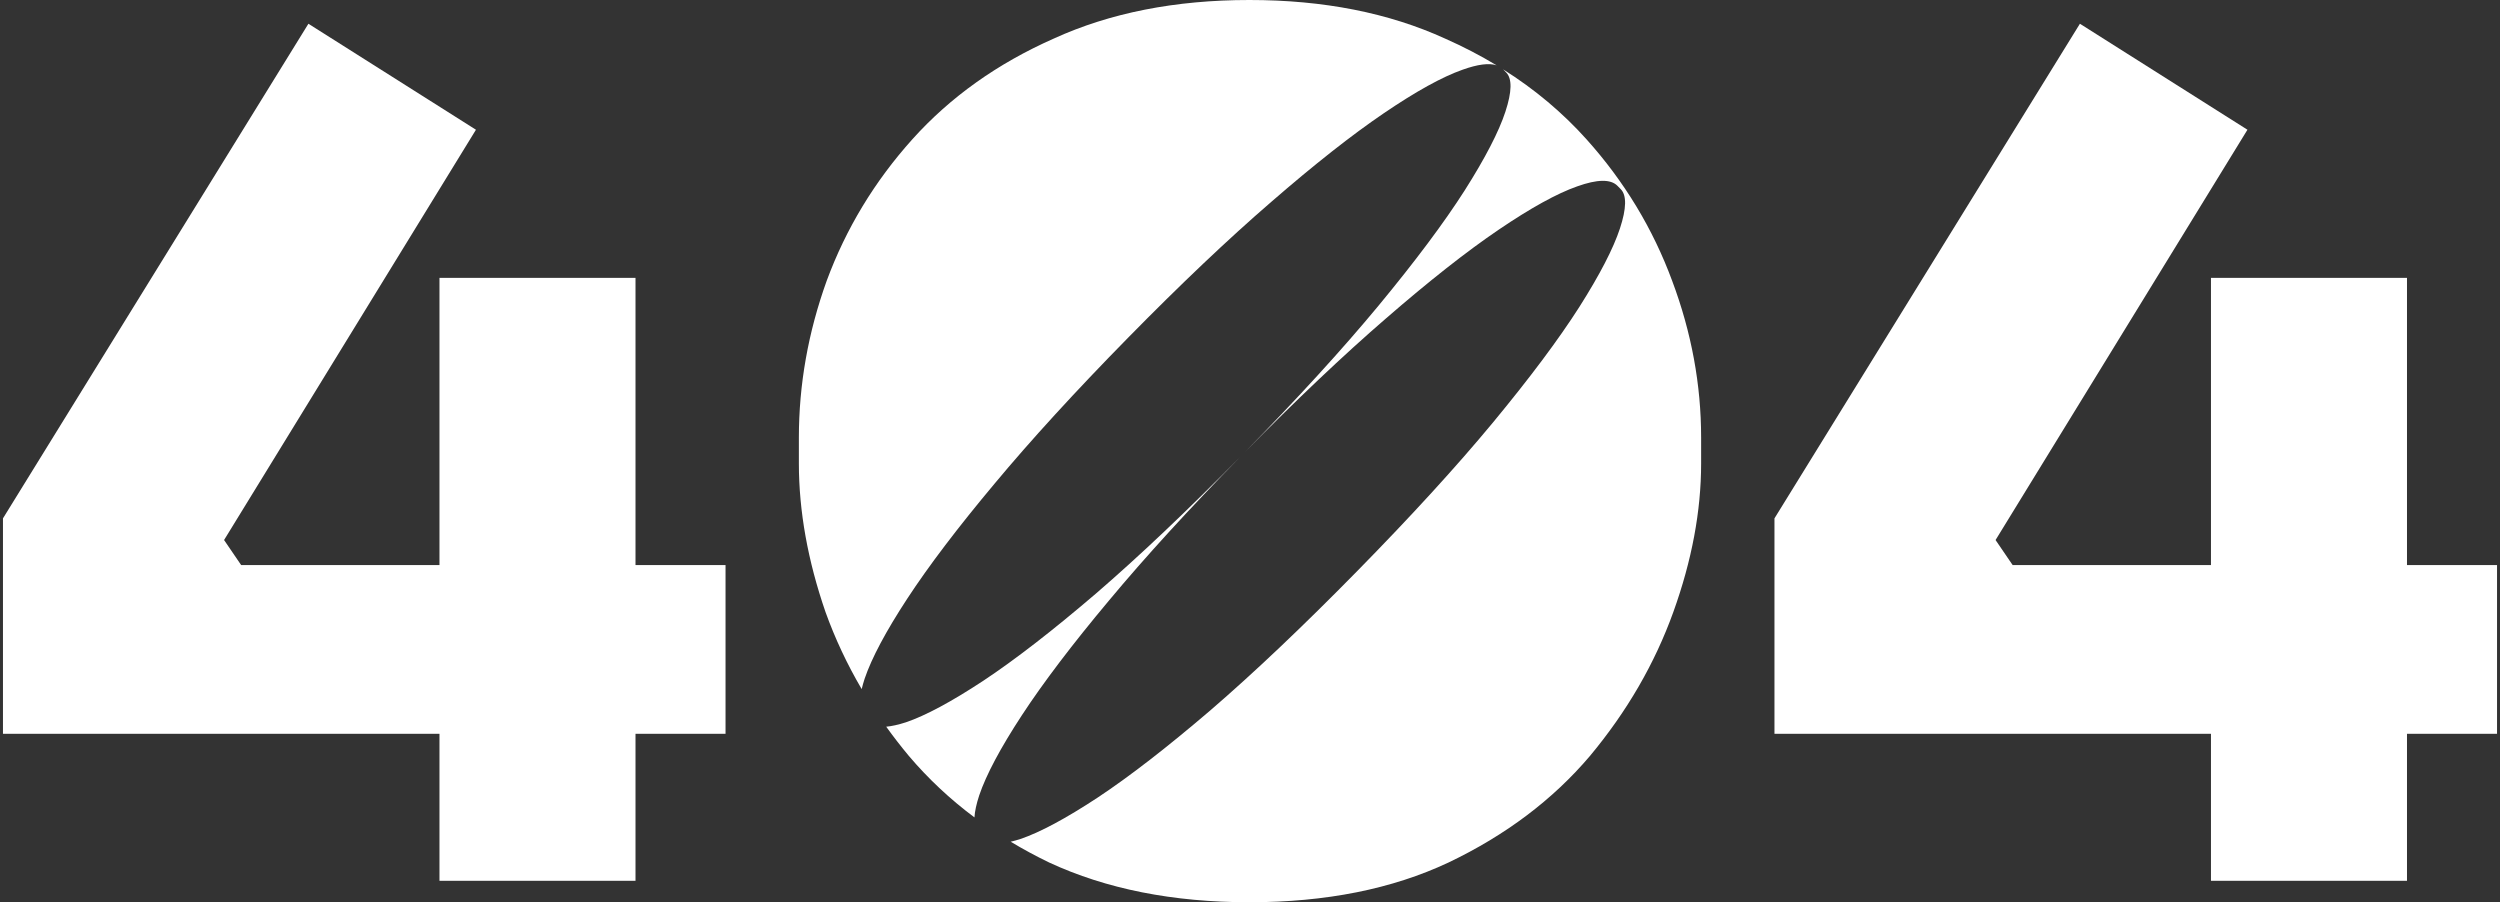 <svg width="266" height="96" viewBox="0 0 266 96" fill="none" xmlns="http://www.w3.org/2000/svg">
<rect x="0" y="0" width="266" height="96" fill="#333333" stroke="none"/>
<path d="M0.316 78.073V55.154L32.815 2.526L50.641 13.804L23.841 57.459L25.66 60.126H46.76V29.568H67.618V60.126H77.197V78.073H67.618V93.716H46.76V78.073H0.316Z" fill="white"/>
<path d="M188.803 78.073V55.154L221.302 2.526L239.128 13.804L212.328 57.459L214.147 60.126H235.247V29.568H256.104V60.126H265.684V78.073H256.104V93.716H235.247V78.073H188.803Z" fill="white"/>
<path d="M111.619 91.766C117.698 94.589 124.805 96 132.938 96C141.072 96 148.137 94.589 154.135 91.766C160.214 88.861 165.226 85.084 169.169 80.436C173.113 75.704 176.071 70.599 178.042 65.121C180.014 59.642 181 54.371 181 49.307V46.568C181 40.923 179.973 35.362 177.919 29.883C175.865 24.322 172.825 19.3 168.8 14.817C166.241 11.968 163.283 9.487 159.927 7.376L160.258 7.712C160.901 8.367 160.873 9.759 160.174 11.887C159.476 14.016 158.033 16.806 155.845 20.258C153.647 23.699 150.583 27.797 146.652 32.551C142.822 37.172 138.082 42.365 132.433 48.128C137.919 42.55 142.925 37.806 147.45 33.896C152.028 29.92 156.025 26.773 159.441 24.453C162.857 22.134 165.644 20.594 167.802 19.834C169.95 19.064 171.383 19.043 172.099 19.773L172.447 20.127C173.09 20.782 173.062 22.174 172.364 24.302C171.665 26.431 170.222 29.221 168.034 32.673C165.836 36.114 162.772 40.212 158.842 44.966C154.959 49.65 150.143 54.921 144.391 60.779C138.64 66.636 133.436 71.572 128.779 75.585C124.169 79.529 120.175 82.62 116.796 84.859C113.407 87.087 110.667 88.557 108.577 89.268C108.207 89.387 107.861 89.484 107.537 89.559C108.84 90.344 110.201 91.08 111.619 91.766Z" fill="white"/>
<path d="M103.682 86.973C103.721 86.317 103.891 85.534 104.19 84.623C104.936 82.424 106.448 79.585 108.725 76.106C111.003 72.628 114.093 68.557 117.997 63.894C121.838 59.282 126.5 54.18 131.981 48.588C126.318 54.347 121.187 59.208 116.589 63.17C111.979 67.114 107.985 70.205 104.606 72.444C101.217 74.672 98.478 76.142 96.388 76.853C95.579 77.113 94.881 77.269 94.293 77.321C95.052 78.377 95.857 79.415 96.707 80.436C98.755 82.85 101.08 85.029 103.682 86.973Z" fill="white"/>
<path d="M91.684 73.321C90.138 70.687 88.854 67.954 87.834 65.121C85.945 59.642 85 54.371 85 49.307V46.568C85 40.923 85.986 35.362 87.958 29.883C90.011 24.322 93.051 19.3 97.077 14.817C101.103 10.335 106.114 6.765 112.112 4.109C118.109 1.37 125.051 0 132.938 0C140.825 0 147.768 1.37 153.765 4.109C155.692 4.962 157.517 5.91 159.24 6.952C158.434 6.685 157.225 6.841 155.613 7.419C153.454 8.179 150.667 9.719 147.251 12.038C143.836 14.358 139.839 17.505 135.261 21.481C130.672 25.446 125.589 30.268 120.012 35.949C114.435 41.629 109.7 46.805 105.807 51.479C101.904 56.142 98.813 60.212 96.536 63.691C94.258 67.17 92.747 70.009 92 72.207C91.871 72.603 91.765 72.974 91.684 73.321Z" fill="white"/>
</svg>
